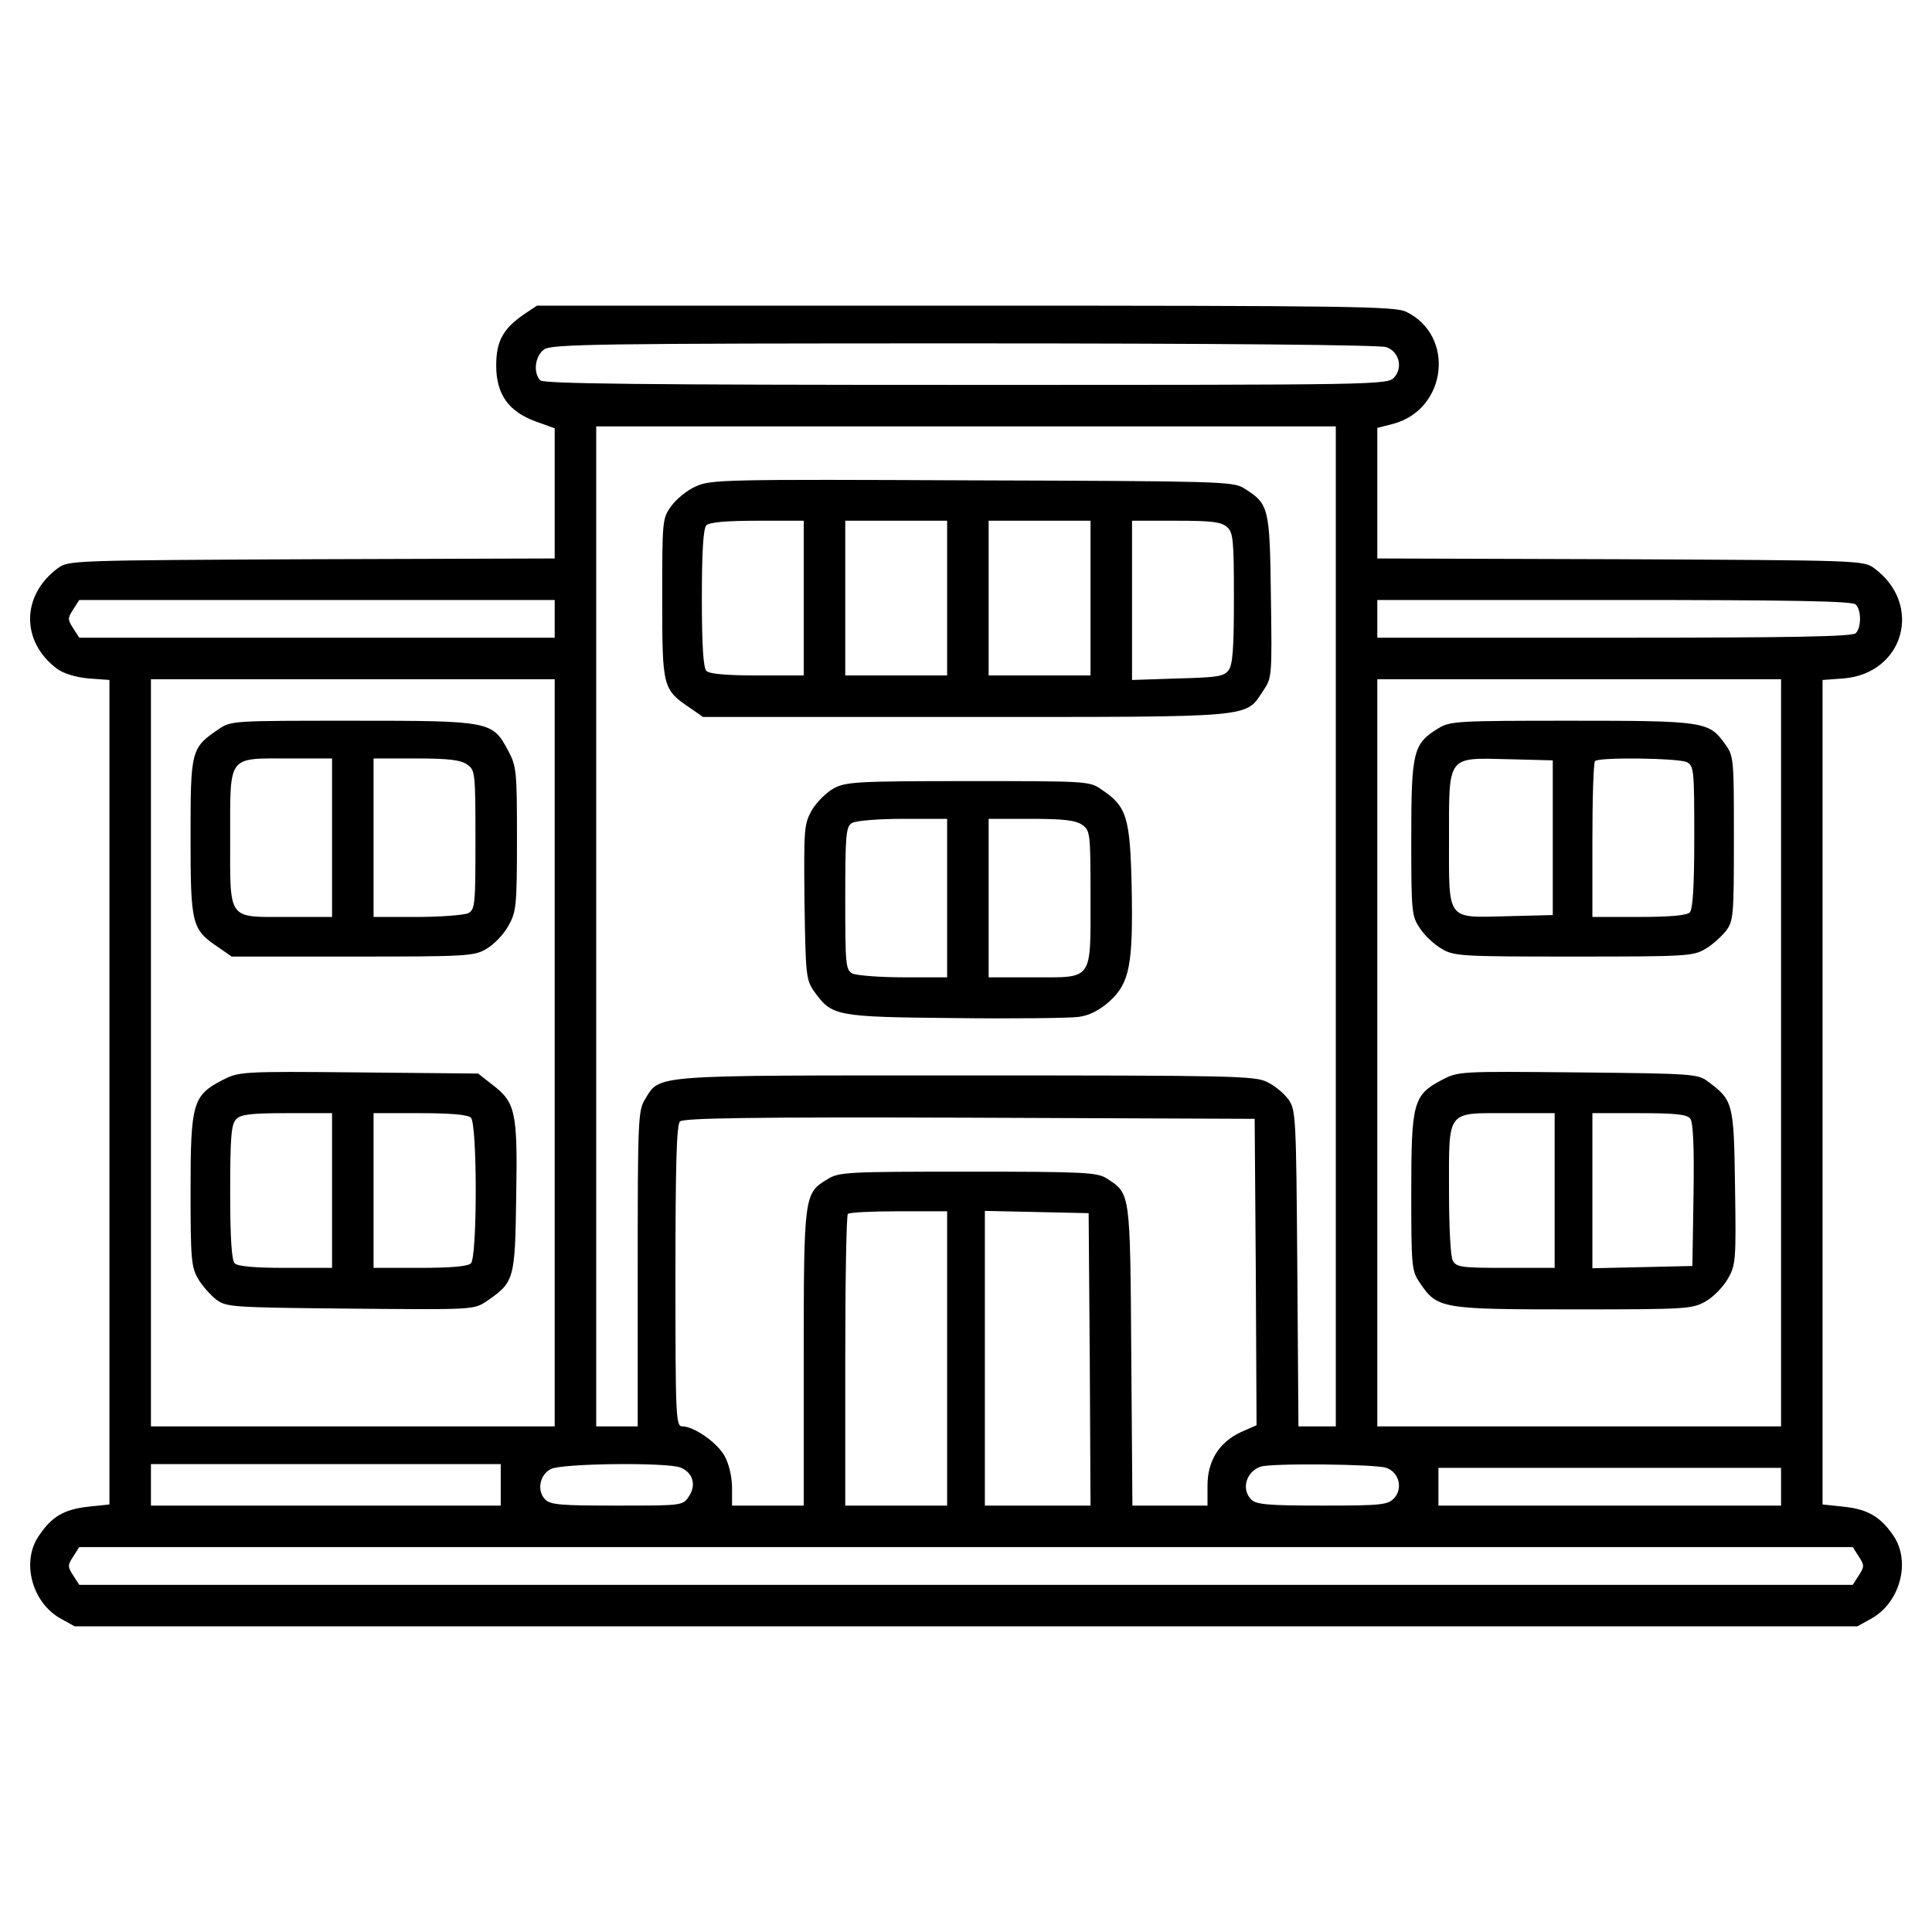 <?xml version="1.0" standalone="no"?>
<!DOCTYPE svg PUBLIC "-//W3C//DTD SVG 20010904//EN"
 "http://www.w3.org/TR/2001/REC-SVG-20010904/DTD/svg10.dtd">
<svg version="1.0" xmlns="http://www.w3.org/2000/svg"
 width="512pt" height="512pt" viewBox="0 0 512 512"
 preserveAspectRatio="xMidYMid meet">

<g transform="translate(0,512) scale(0.1,-0.1)"
fill="#000000" stroke="none">
<path d="M1390 4288 c-57 -39 -75 -72 -75 -137 0 -76 33 -122 105 -148 l50
-18 0 -172 0 -173 -644 -2 c-636 -3 -645 -3 -673 -24 -97 -72 -98 -195 -1
-267 17 -12 49 -22 83 -25 l55 -4 0 -1093 0 -1092 -57 -6 c-63 -7 -96 -26
-130 -77 -47 -68 -19 -176 57 -219 l38 -21 2362 0 2362 0 38 21 c76 43 104
151 58 219 -35 51 -68 70 -131 77 l-57 6 0 1092 0 1093 55 4 c161 13 212 196
82 292 -28 21 -37 21 -673 24 l-644 2 0 173 0 173 43 11 c142 39 164 234 33
297 -31 14 -141 16 -1169 16 l-1134 0 -33 -22z m2284 -88 c34 -12 44 -54 21
-80 -18 -20 -38 -20 -1135 -20 -855 0 -1119 3 -1128 12 -20 20 -14 65 10 82
20 14 142 16 1115 16 677 0 1101 -4 1117 -10z m-134 -1535 l0 -1325 -50 0 -49
0 -3 419 c-3 406 -4 420 -24 448 -11 15 -36 36 -55 45 -31 17 -90 18 -797 18
-846 0 -812 3 -853 -64 -18 -29 -19 -58 -19 -448 l0 -418 -55 0 -55 0 0 1325
0 1325 980 0 980 0 0 -1325z m-2070 815 l0 -50 -630 0 -630 0 -16 25 c-15 23
-15 27 0 50 l16 25 630 0 630 0 0 -50z m3448 38 c15 -15 15 -61 0 -76 -9 -9
-165 -12 -640 -12 l-628 0 0 50 0 50 628 0 c475 0 631 -3 640 -12z m-3448
-1188 l0 -990 -535 0 -535 0 0 990 0 990 535 0 535 0 0 -990z m3250 0 l0 -990
-535 0 -535 0 0 990 0 990 535 0 535 0 0 -990z m-1392 -581 l2 -406 -41 -18
c-58 -27 -89 -76 -89 -142 l0 -53 -99 0 -100 0 -3 398 c-3 436 -2 428 -65 469
-25 16 -59 18 -368 18 -320 0 -342 -1 -372 -20 -62 -37 -63 -42 -63 -474 l0
-391 -95 0 -95 0 0 48 c0 27 -8 62 -19 82 -18 35 -81 80 -113 80 -17 0 -18 26
-18 398 0 297 3 401 12 410 9 9 188 12 768 10 l755 -3 3 -406z m-818 -229 l0
-390 -135 0 -135 0 0 383 c0 211 3 387 7 390 3 4 64 7 135 7 l128 0 0 -390z
m378 -2 l2 -388 -140 0 -140 0 0 390 0 391 138 -3 137 -3 3 -387z m-1561 -333
l0 -55 -463 0 -464 0 0 55 0 55 464 0 463 0 0 -55z m476 46 c33 -13 43 -46 23
-76 -16 -25 -17 -25 -191 -25 -147 0 -176 2 -190 16 -23 23 -15 66 15 81 30
15 306 18 343 4z m1871 -1 c34 -12 44 -54 21 -80 -17 -18 -32 -20 -191 -20
-144 0 -175 3 -188 16 -27 27 -14 73 24 87 27 10 308 7 334 -3z m1046 -50 l0
-50 -454 0 -454 0 0 50 0 50 454 0 454 0 0 -50z m206 -185 c15 -23 15 -27 0
-50 l-16 -25 -2350 0 -2350 0 -16 25 c-15 23 -15 27 0 50 l16 25 2350 0 2350
0 16 -25z"/>
<path d="M1844 3831 c-23 -10 -52 -34 -65 -52 -24 -33 -24 -38 -24 -246 0
-236 1 -240 75 -290 l33 -23 696 0 c777 0 740 -3 789 70 23 34 23 39 20 250
-3 237 -5 245 -73 287 -28 17 -71 18 -720 20 -656 3 -692 2 -731 -16z m286
-296 l0 -205 -123 0 c-82 0 -127 4 -135 12 -8 8 -12 66 -12 193 0 127 4 185
12 193 8 8 53 12 135 12 l123 0 0 -205z m380 0 l0 -205 -135 0 -135 0 0 205 0
205 135 0 135 0 0 -205z m380 0 l0 -205 -135 0 -135 0 0 205 0 205 135 0 135
0 0 -205z m362 188 c16 -14 18 -34 18 -188 0 -132 -3 -176 -14 -191 -13 -17
-29 -19 -135 -22 l-121 -4 0 211 0 211 117 0 c94 0 120 -3 135 -17z"/>
<path d="M2210 3031 c-19 -10 -45 -36 -58 -57 -21 -38 -22 -47 -20 -244 3
-196 4 -206 26 -238 47 -65 56 -67 372 -70 157 -2 304 0 328 3 30 4 56 18 82
41 54 49 63 98 59 304 -4 184 -13 213 -79 257 -32 23 -37 23 -354 23 -294 0
-324 -2 -356 -19z m300 -291 l0 -210 -116 0 c-63 0 -124 5 -135 10 -18 10 -19
23 -19 200 0 169 2 190 18 199 9 6 70 11 135 11 l117 0 0 -210z m358 194 c21
-15 22 -21 22 -191 0 -225 8 -213 -152 -213 l-118 0 0 210 0 210 113 0 c86 0
118 -4 135 -16z"/>
<path d="M580 3188 c-74 -50 -75 -56 -75 -286 0 -232 3 -245 73 -292 l36 -25
320 0 c306 0 323 1 356 21 19 11 45 38 57 60 21 37 23 51 23 230 0 179 -1 193
-23 234 -42 79 -46 80 -413 80 -316 0 -322 0 -354 -22z m300 -288 l0 -210
-117 0 c-162 0 -153 -12 -153 211 0 220 -8 209 157 209 l113 0 0 -210z m358
194 c21 -15 22 -20 22 -199 0 -172 -1 -185 -19 -195 -11 -5 -72 -10 -135 -10
l-116 0 0 210 0 210 113 0 c86 0 118 -4 135 -16z"/>
<path d="M590 2258 c-79 -41 -85 -61 -85 -293 0 -182 2 -203 20 -234 11 -19
33 -43 48 -55 27 -20 41 -21 356 -24 326 -3 327 -3 361 20 73 50 75 57 78 278
4 225 -2 249 -64 296 l-37 29 -316 3 c-312 3 -317 2 -361 -20z m290 -293 l0
-205 -123 0 c-82 0 -127 4 -135 12 -8 8 -12 65 -12 189 0 148 3 180 16 193 12
13 40 16 135 16 l119 0 0 -205z m368 193 c17 -17 17 -369 0 -386 -8 -8 -53
-12 -135 -12 l-123 0 0 205 0 205 123 0 c82 0 127 -4 135 -12z"/>
<path d="M3812 3190 c-67 -41 -72 -61 -72 -291 0 -197 1 -207 23 -239 12 -19
38 -43 57 -54 33 -20 50 -21 350 -21 297 0 317 1 349 20 19 11 43 33 55 48 20
27 21 40 21 245 0 213 0 218 -24 251 -42 59 -56 61 -408 61 -300 0 -320 -1
-351 -20z m303 -290 l0 -205 -119 -3 c-164 -4 -156 -15 -156 205 0 223 -6 215
158 211 l117 -3 0 -205z m356 200 c18 -10 19 -23 19 -198 0 -133 -4 -192 -12
-200 -8 -8 -53 -12 -135 -12 l-123 0 0 203 c0 112 3 207 7 210 10 11 223 8
244 -3z"/>
<path d="M3821 2258 c-76 -40 -81 -60 -81 -299 0 -197 1 -207 23 -239 46 -68
56 -70 405 -70 302 0 316 1 352 21 21 12 47 39 59 60 21 37 22 49 19 243 -3
224 -5 230 -72 280 -26 20 -42 21 -344 24 -315 3 -317 3 -361 -20z m299 -293
l0 -205 -130 0 c-118 0 -130 2 -140 19 -6 11 -10 91 -10 187 0 215 -8 204 157
204 l123 0 0 -205z m359 191 c8 -9 11 -72 9 -202 l-3 -189 -132 -3 -133 -3 0
206 0 205 124 0 c93 0 126 -3 135 -14z"/>
</g>
</svg>
